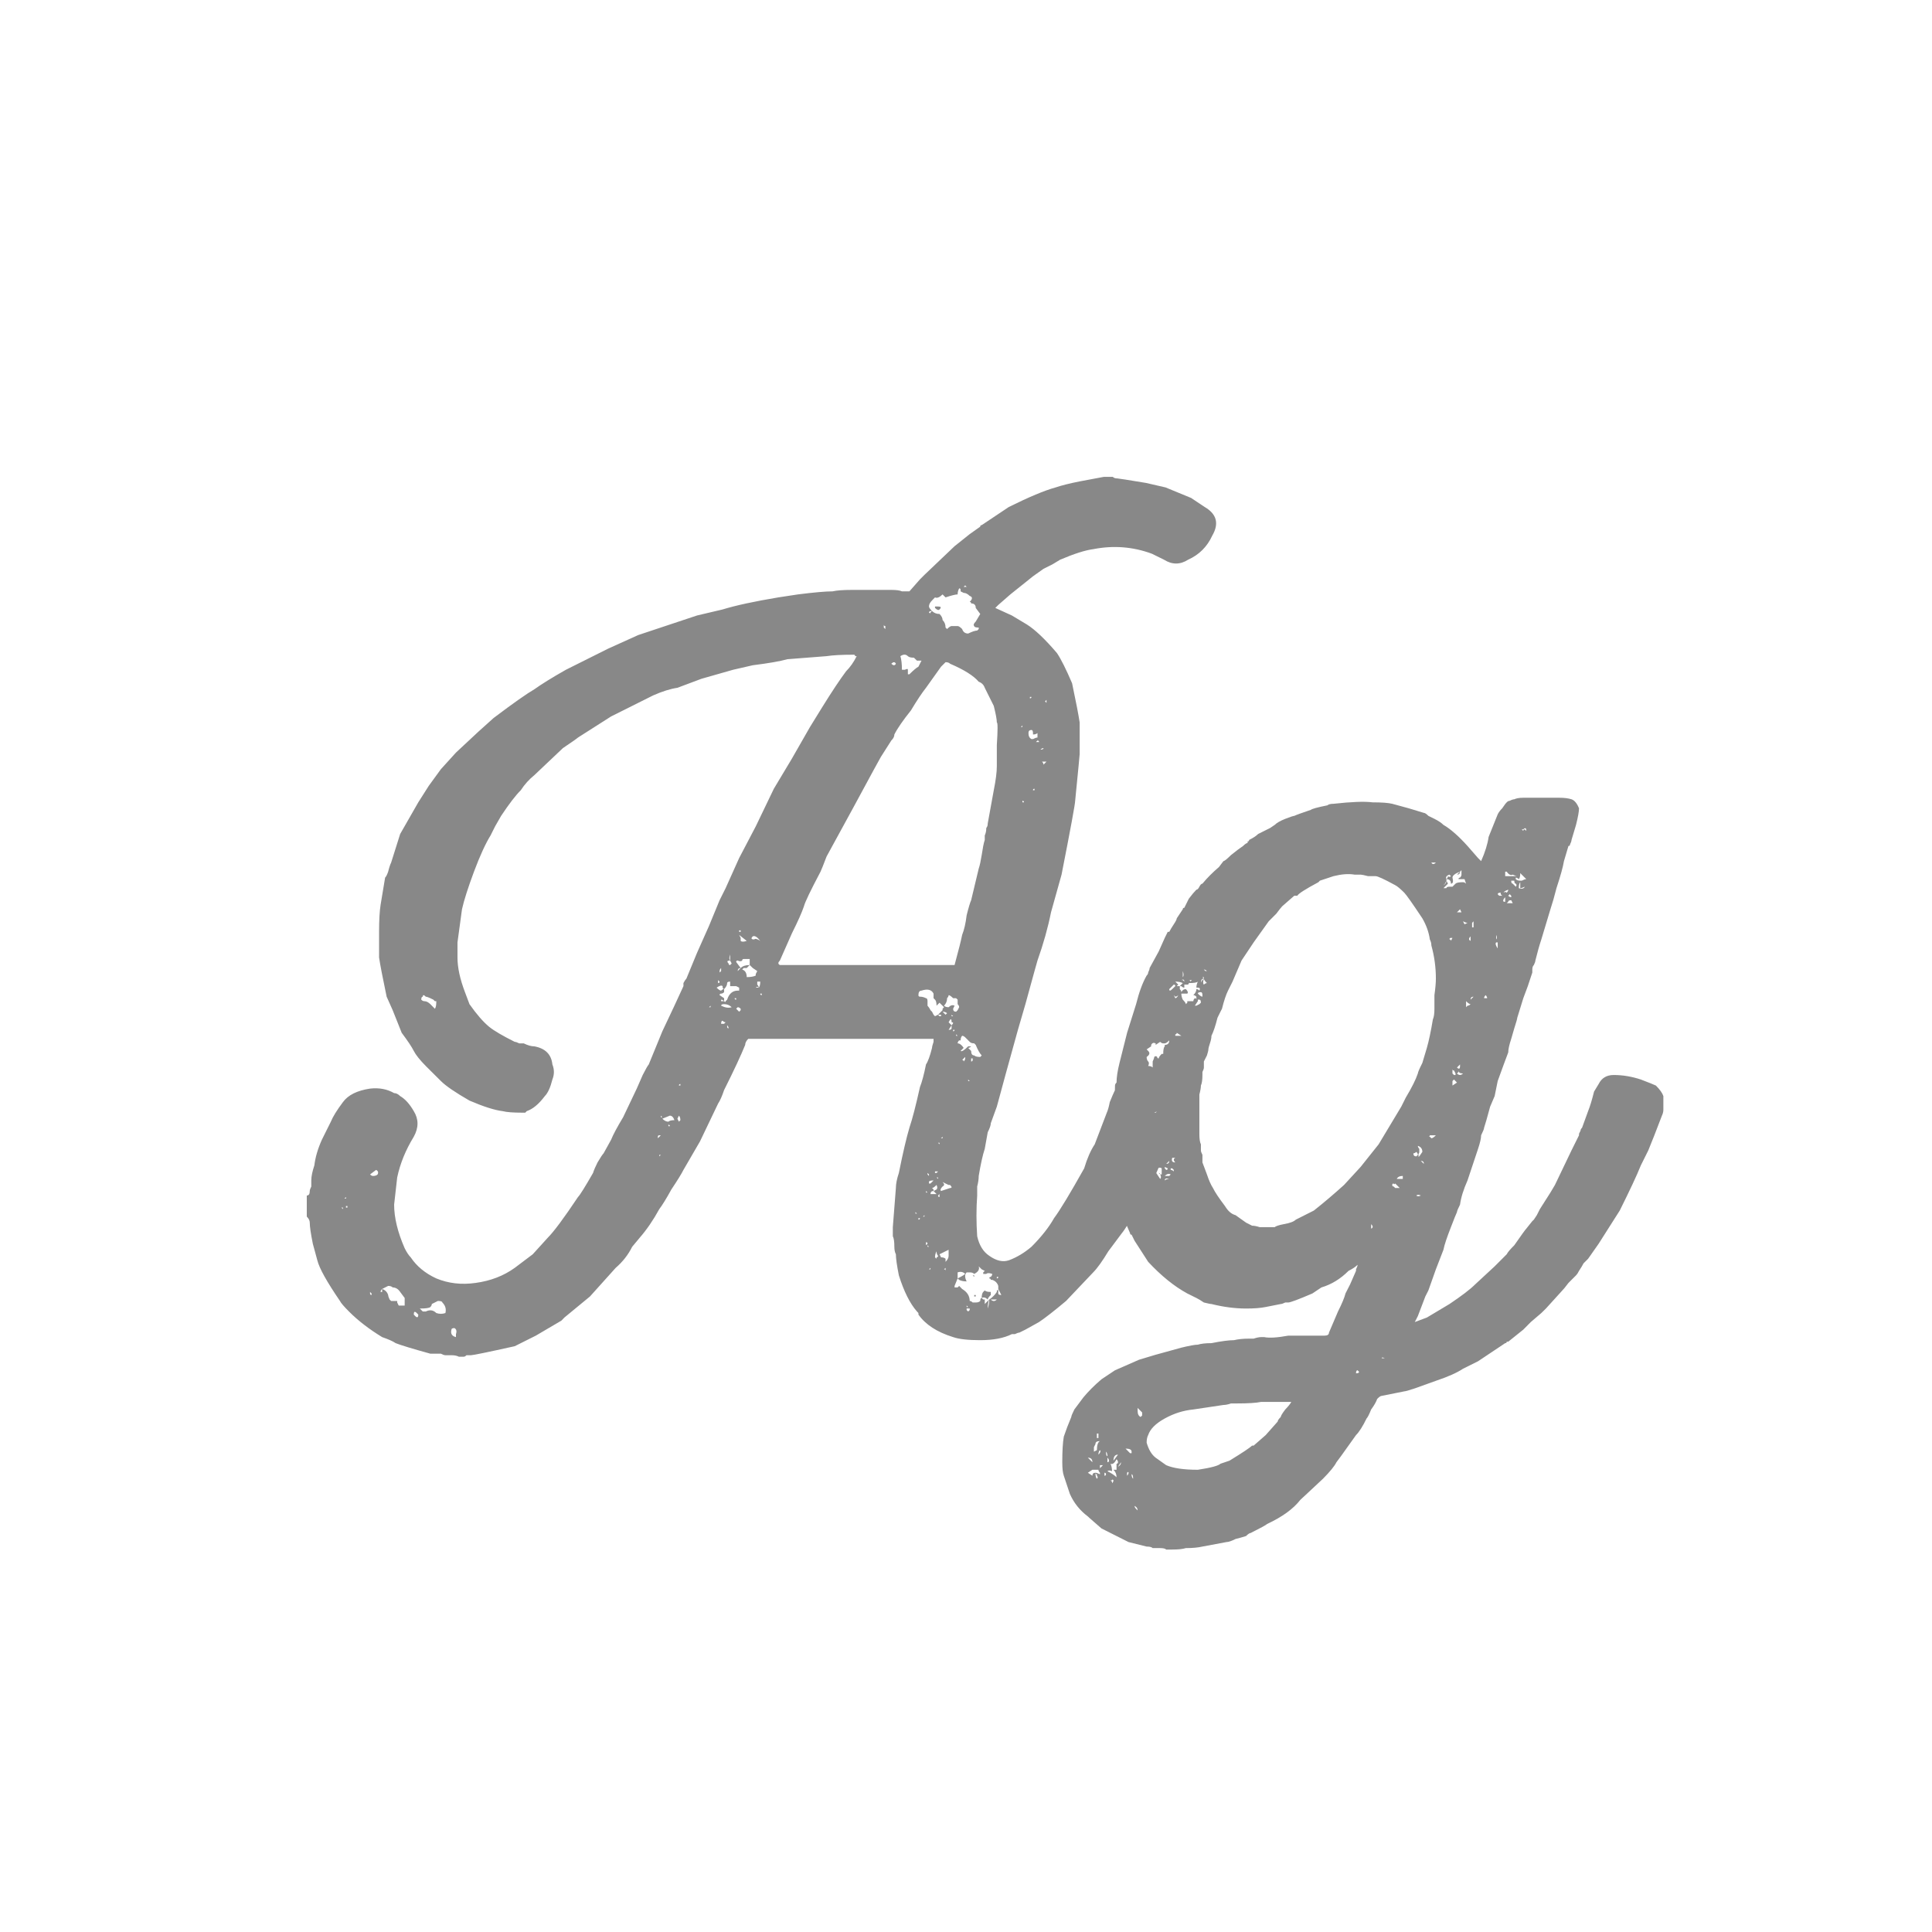 <svg width="24" height="24" viewBox="0 0 24 24" fill="none" xmlns="http://www.w3.org/2000/svg">
<path d="M3.811 15.113V14.851C3.836 14.851 3.848 14.833 3.848 14.795C3.848 14.783 3.855 14.764 3.867 14.739C3.867 14.714 3.867 14.689 3.867 14.664C3.867 14.614 3.88 14.552 3.905 14.477C3.917 14.377 3.948 14.271 3.998 14.159L4.11 13.934C4.135 13.872 4.185 13.791 4.26 13.691C4.323 13.604 4.435 13.547 4.597 13.523C4.709 13.51 4.809 13.529 4.896 13.579C4.921 13.579 4.946 13.591 4.971 13.616C5.034 13.653 5.09 13.716 5.14 13.803C5.202 13.903 5.202 14.009 5.14 14.121C5.04 14.284 4.971 14.452 4.934 14.627L4.896 14.964C4.896 15.126 4.94 15.307 5.027 15.506C5.052 15.556 5.077 15.594 5.102 15.619C5.177 15.731 5.283 15.818 5.42 15.881C5.57 15.943 5.732 15.962 5.907 15.937C6.094 15.912 6.256 15.849 6.394 15.75L6.618 15.581L6.805 15.375C6.88 15.3 7.005 15.132 7.18 14.87C7.205 14.845 7.267 14.745 7.367 14.571C7.379 14.533 7.398 14.489 7.423 14.44C7.46 14.377 7.485 14.34 7.498 14.327L7.591 14.159C7.616 14.096 7.666 14.003 7.741 13.878L7.91 13.523L7.984 13.354C8.022 13.279 8.047 13.236 8.059 13.223L8.228 12.811L8.378 12.493L8.49 12.25C8.49 12.237 8.49 12.225 8.49 12.212C8.502 12.188 8.515 12.169 8.527 12.156L8.658 11.838L8.808 11.501L8.939 11.183L9.014 11.033L9.182 10.659L9.388 10.266L9.613 9.798L9.837 9.424L10.062 9.031L10.212 8.788C10.336 8.588 10.436 8.438 10.511 8.338C10.561 8.288 10.605 8.226 10.642 8.151C10.63 8.151 10.623 8.151 10.623 8.151C10.623 8.139 10.617 8.133 10.605 8.133C10.455 8.133 10.343 8.139 10.268 8.151L9.781 8.189C9.694 8.214 9.55 8.239 9.351 8.264L9.107 8.32L8.714 8.432L8.415 8.544C8.328 8.557 8.228 8.588 8.115 8.638L7.591 8.9L7.18 9.162C7.167 9.174 7.105 9.218 6.993 9.293L6.637 9.63C6.575 9.68 6.518 9.742 6.469 9.817C6.406 9.879 6.325 9.985 6.225 10.135L6.15 10.266L6.094 10.378C6.032 10.478 5.963 10.628 5.888 10.828C5.814 11.027 5.764 11.183 5.739 11.295L5.683 11.707V11.894C5.683 12.019 5.714 12.162 5.776 12.325L5.832 12.474C5.92 12.599 6.001 12.693 6.076 12.755C6.138 12.805 6.244 12.867 6.394 12.942C6.406 12.942 6.425 12.949 6.45 12.961C6.475 12.961 6.494 12.961 6.506 12.961C6.556 12.986 6.6 12.998 6.637 12.998C6.774 13.023 6.849 13.098 6.862 13.223C6.887 13.285 6.887 13.348 6.862 13.41C6.837 13.51 6.805 13.579 6.768 13.616C6.693 13.716 6.618 13.778 6.543 13.803L6.525 13.822C6.512 13.822 6.5 13.822 6.487 13.822C6.375 13.822 6.294 13.816 6.244 13.803C6.144 13.791 6.007 13.747 5.832 13.672C5.658 13.572 5.539 13.491 5.477 13.429L5.289 13.242C5.215 13.167 5.165 13.104 5.14 13.055C5.115 13.005 5.065 12.93 4.99 12.83L4.878 12.549L4.803 12.381C4.753 12.144 4.722 11.982 4.709 11.894V11.576C4.709 11.426 4.716 11.314 4.728 11.239L4.784 10.902C4.797 10.89 4.809 10.865 4.822 10.828C4.834 10.778 4.847 10.74 4.859 10.715L4.971 10.36L5.196 9.967L5.327 9.761L5.477 9.555L5.664 9.349L5.945 9.087L6.132 8.919C6.381 8.731 6.55 8.613 6.637 8.563C6.724 8.501 6.855 8.419 7.03 8.32L7.554 8.058L7.928 7.889L8.658 7.646L8.976 7.571C9.139 7.521 9.369 7.471 9.669 7.421L9.912 7.384C10.112 7.359 10.255 7.346 10.343 7.346C10.393 7.334 10.474 7.328 10.586 7.328H11.072C11.135 7.328 11.179 7.334 11.204 7.346H11.297L11.428 7.197L11.484 7.141L11.858 6.785L12.046 6.635L12.177 6.542C12.177 6.529 12.183 6.523 12.195 6.523L12.532 6.298C12.782 6.174 12.975 6.093 13.113 6.055C13.187 6.03 13.287 6.005 13.412 5.98L13.711 5.924H13.824C13.836 5.937 13.855 5.943 13.88 5.943C13.892 5.943 14.011 5.962 14.235 5.999L14.479 6.055L14.797 6.186L14.965 6.298C15.115 6.386 15.146 6.504 15.059 6.654C14.996 6.791 14.897 6.891 14.759 6.953C14.66 7.016 14.56 7.016 14.46 6.953L14.31 6.879C14.073 6.791 13.83 6.773 13.58 6.822C13.48 6.835 13.343 6.879 13.169 6.953L13.075 7.01L12.963 7.066L12.832 7.159L12.551 7.384L12.401 7.515L12.364 7.552L12.57 7.646L12.757 7.758C12.857 7.821 12.982 7.939 13.131 8.114C13.181 8.189 13.243 8.313 13.318 8.488C13.368 8.725 13.399 8.887 13.412 8.975V9.368C13.412 9.38 13.393 9.574 13.356 9.948C13.356 9.985 13.3 10.291 13.187 10.865L13.056 11.333C13.019 11.52 12.963 11.72 12.888 11.932L12.851 12.063L12.738 12.474L12.645 12.793L12.495 13.335L12.383 13.747L12.308 13.953C12.308 13.978 12.295 14.015 12.27 14.065L12.233 14.271C12.208 14.346 12.183 14.458 12.158 14.608C12.158 14.645 12.152 14.689 12.139 14.739C12.139 14.789 12.139 14.826 12.139 14.851C12.127 15.014 12.127 15.182 12.139 15.357C12.164 15.469 12.214 15.55 12.289 15.6C12.376 15.662 12.457 15.681 12.532 15.656C12.632 15.619 12.726 15.562 12.813 15.488C12.938 15.363 13.031 15.244 13.094 15.132C13.169 15.032 13.293 14.826 13.468 14.514C13.505 14.39 13.549 14.29 13.599 14.215L13.749 13.822C13.761 13.797 13.774 13.753 13.786 13.691C13.811 13.629 13.83 13.585 13.842 13.56L13.917 13.41C13.955 13.373 13.992 13.354 14.03 13.354C14.104 13.342 14.167 13.342 14.217 13.354C14.229 13.354 14.248 13.36 14.273 13.373C14.298 13.373 14.316 13.373 14.329 13.373C14.441 13.398 14.522 13.429 14.572 13.466C14.66 13.529 14.703 13.604 14.703 13.691C14.678 13.803 14.66 13.866 14.647 13.878C14.635 13.965 14.604 14.053 14.553 14.14L14.348 14.608L14.179 14.907C14.154 14.97 14.111 15.051 14.048 15.151C13.986 15.251 13.948 15.307 13.936 15.319L13.768 15.544C13.693 15.668 13.63 15.756 13.58 15.806L13.243 16.161C13.094 16.286 12.982 16.373 12.907 16.423L12.738 16.517L12.663 16.554C12.651 16.554 12.632 16.561 12.607 16.573C12.595 16.573 12.582 16.573 12.57 16.573C12.47 16.623 12.339 16.648 12.177 16.648C12.027 16.648 11.915 16.636 11.84 16.61C11.64 16.548 11.497 16.455 11.409 16.33V16.311L11.391 16.292C11.303 16.192 11.229 16.043 11.166 15.843C11.141 15.718 11.129 15.631 11.129 15.581C11.116 15.556 11.11 15.525 11.11 15.488C11.11 15.425 11.104 15.382 11.091 15.357V15.244L11.129 14.758C11.129 14.708 11.141 14.645 11.166 14.571C11.216 14.321 11.26 14.134 11.297 14.009C11.335 13.897 11.378 13.728 11.428 13.504C11.453 13.441 11.478 13.348 11.503 13.223C11.528 13.186 11.553 13.117 11.578 13.017C11.578 13.005 11.584 12.98 11.597 12.942V12.905H9.295C9.27 12.93 9.257 12.955 9.257 12.98C9.207 13.104 9.12 13.292 8.995 13.541C8.97 13.616 8.945 13.672 8.92 13.71L8.696 14.178L8.49 14.533C8.465 14.583 8.415 14.664 8.34 14.776C8.278 14.889 8.228 14.97 8.19 15.02C8.115 15.157 8.034 15.275 7.947 15.375L7.853 15.488C7.804 15.587 7.735 15.675 7.648 15.75L7.329 16.105L7.011 16.367L6.974 16.405L6.656 16.592L6.394 16.723C6.057 16.798 5.876 16.835 5.851 16.835C5.838 16.835 5.82 16.835 5.795 16.835C5.782 16.848 5.77 16.854 5.757 16.854H5.701C5.676 16.841 5.645 16.835 5.608 16.835H5.533C5.52 16.835 5.502 16.829 5.477 16.816C5.452 16.816 5.433 16.816 5.42 16.816H5.346C5.121 16.754 4.978 16.71 4.915 16.685C4.878 16.66 4.822 16.636 4.747 16.61C4.585 16.511 4.447 16.405 4.335 16.292C4.273 16.23 4.235 16.186 4.223 16.161C4.061 15.924 3.967 15.756 3.942 15.656L3.886 15.45C3.861 15.325 3.848 15.238 3.848 15.188C3.848 15.163 3.836 15.138 3.811 15.113ZM9.688 11.988H11.858C11.909 11.801 11.94 11.676 11.952 11.614C11.977 11.551 11.996 11.47 12.008 11.37C12.033 11.27 12.052 11.208 12.064 11.183L12.158 10.79C12.171 10.753 12.183 10.697 12.195 10.622C12.208 10.534 12.22 10.472 12.233 10.434V10.378C12.245 10.353 12.252 10.322 12.252 10.285C12.264 10.272 12.27 10.254 12.27 10.229L12.345 9.817C12.37 9.692 12.383 9.592 12.383 9.517V9.255C12.395 9.068 12.395 8.975 12.383 8.975C12.383 8.937 12.37 8.869 12.345 8.769L12.233 8.544C12.22 8.507 12.195 8.482 12.158 8.469C12.096 8.395 11.977 8.32 11.802 8.245C11.79 8.232 11.771 8.226 11.746 8.226L11.69 8.282L11.503 8.544C11.453 8.607 11.391 8.7 11.316 8.825C11.216 8.95 11.147 9.05 11.11 9.124C11.11 9.149 11.098 9.174 11.072 9.199L10.941 9.405L10.848 9.574L10.605 10.023L10.268 10.64C10.23 10.74 10.205 10.803 10.193 10.828C10.068 11.065 9.999 11.208 9.987 11.258C9.962 11.333 9.912 11.445 9.837 11.595L9.688 11.932C9.663 11.957 9.663 11.975 9.688 11.988ZM11.746 7.421L11.709 7.384C11.671 7.421 11.64 7.434 11.615 7.421L11.578 7.459C11.553 7.484 11.54 7.509 11.54 7.534C11.54 7.546 11.553 7.565 11.578 7.59C11.553 7.59 11.54 7.596 11.54 7.608C11.553 7.621 11.559 7.621 11.559 7.608L11.578 7.59C11.603 7.615 11.634 7.627 11.671 7.627C11.696 7.652 11.709 7.677 11.709 7.702C11.734 7.727 11.746 7.758 11.746 7.796L11.765 7.814C11.79 7.789 11.809 7.777 11.821 7.777H11.896C11.909 7.777 11.927 7.789 11.952 7.814C11.965 7.852 11.99 7.87 12.027 7.87C12.077 7.846 12.114 7.833 12.139 7.833L12.158 7.814V7.796C12.121 7.796 12.102 7.789 12.102 7.777C12.089 7.764 12.096 7.746 12.121 7.721L12.177 7.627L12.121 7.552C12.121 7.515 12.102 7.496 12.064 7.496C12.064 7.484 12.058 7.477 12.046 7.477C12.083 7.44 12.083 7.415 12.046 7.403C12.021 7.378 11.996 7.365 11.971 7.365L11.933 7.346V7.328C11.933 7.315 11.927 7.309 11.915 7.309C11.902 7.334 11.896 7.359 11.896 7.384C11.871 7.384 11.821 7.396 11.746 7.421ZM12.289 16.143C12.326 16.118 12.358 16.087 12.383 16.049C12.383 16.037 12.383 16.03 12.383 16.03C12.395 16.03 12.401 16.024 12.401 16.012V16.068C12.401 16.08 12.414 16.087 12.439 16.087L12.401 16.012V15.974C12.389 15.937 12.364 15.912 12.326 15.899C12.314 15.899 12.308 15.899 12.308 15.899C12.308 15.887 12.302 15.881 12.289 15.881C12.289 15.868 12.295 15.862 12.308 15.862C12.32 15.849 12.326 15.837 12.326 15.825C12.289 15.812 12.264 15.812 12.252 15.825H12.214V15.806L12.233 15.787L12.195 15.768L12.158 15.731C12.171 15.768 12.152 15.8 12.102 15.825C12.089 15.812 12.071 15.806 12.046 15.806H12.008C11.983 15.831 11.983 15.868 12.008 15.918C11.971 15.918 11.94 15.912 11.915 15.899L11.896 15.881L11.933 15.862C11.958 15.849 11.977 15.837 11.99 15.825C11.965 15.8 11.933 15.793 11.896 15.806V15.881L11.858 15.974V15.993H11.896L11.915 15.974L11.952 16.012C12.014 16.049 12.046 16.099 12.046 16.161C12.058 16.161 12.071 16.168 12.083 16.18H12.121C12.146 16.18 12.164 16.174 12.177 16.161C12.177 16.136 12.183 16.124 12.195 16.124L12.214 16.143H12.233V16.199L12.289 16.143ZM11.653 12.605L11.671 12.624H11.69V12.605H11.653L11.709 12.549V12.531L11.727 12.512L11.671 12.456L11.634 12.493C11.634 12.456 11.628 12.431 11.615 12.418L11.597 12.4C11.597 12.375 11.597 12.356 11.597 12.343C11.572 12.293 11.522 12.281 11.447 12.306C11.422 12.306 11.409 12.325 11.409 12.362C11.409 12.375 11.416 12.381 11.428 12.381C11.453 12.381 11.478 12.387 11.503 12.4C11.515 12.4 11.522 12.412 11.522 12.437V12.474V12.493C11.534 12.506 11.547 12.524 11.559 12.549L11.578 12.568L11.597 12.605L11.615 12.624L11.653 12.605ZM4.747 16.012C4.784 16.024 4.809 16.049 4.822 16.087C4.822 16.099 4.828 16.118 4.84 16.143L4.859 16.161H4.934C4.934 16.174 4.934 16.18 4.934 16.18L4.953 16.218H5.027V16.124L4.971 16.049C4.946 16.012 4.915 15.993 4.878 15.993C4.865 15.98 4.847 15.974 4.822 15.974L4.747 16.012ZM11.204 8.32C11.216 8.32 11.229 8.32 11.241 8.32C11.266 8.307 11.278 8.307 11.278 8.32V8.376H11.297C11.347 8.326 11.384 8.295 11.409 8.282L11.447 8.207H11.391L11.353 8.17C11.316 8.17 11.291 8.164 11.278 8.151C11.253 8.126 11.222 8.126 11.185 8.151C11.197 8.189 11.204 8.245 11.204 8.32ZM12.027 13.017L12.064 13.055C12.064 13.092 12.077 13.111 12.102 13.111C12.114 13.123 12.139 13.13 12.177 13.13L12.195 13.111C12.171 13.086 12.146 13.042 12.121 12.98L12.102 12.961C12.077 12.961 12.058 12.955 12.046 12.942L11.99 12.886C11.977 12.874 11.965 12.867 11.952 12.867C11.94 12.88 11.933 12.899 11.933 12.924H11.915C11.902 12.936 11.896 12.949 11.896 12.961C11.921 12.961 11.946 12.98 11.971 13.017L11.933 13.055C11.946 13.067 11.977 13.048 12.027 12.998H12.064C12.052 13.011 12.04 13.017 12.027 13.017ZM5.533 16.311C5.545 16.261 5.533 16.218 5.495 16.18C5.495 16.168 5.477 16.161 5.439 16.161L5.364 16.199C5.364 16.211 5.358 16.224 5.346 16.236C5.333 16.249 5.289 16.255 5.215 16.255L5.252 16.292H5.289C5.339 16.267 5.383 16.274 5.42 16.311C5.458 16.324 5.495 16.324 5.533 16.311ZM8.995 12.4V12.437C9.008 12.45 9.014 12.45 9.014 12.437L9.033 12.418C9.057 12.343 9.101 12.306 9.164 12.306H9.182V12.269L9.145 12.25H9.07V12.194C9.045 12.194 9.033 12.2 9.033 12.212C9.033 12.237 9.02 12.262 8.995 12.287V12.325C8.983 12.337 8.97 12.343 8.958 12.343C8.945 12.343 8.939 12.35 8.939 12.362L8.995 12.4ZM11.784 12.512C11.809 12.487 11.834 12.481 11.858 12.493L11.84 12.531C11.84 12.556 11.852 12.568 11.877 12.568L11.896 12.549L11.915 12.512C11.915 12.499 11.909 12.487 11.896 12.474C11.896 12.45 11.896 12.431 11.896 12.418L11.877 12.4C11.865 12.4 11.852 12.4 11.84 12.4C11.815 12.375 11.796 12.362 11.784 12.362C11.784 12.375 11.777 12.387 11.765 12.4C11.765 12.437 11.752 12.468 11.727 12.493C11.74 12.506 11.759 12.512 11.784 12.512ZM9.313 11.988C9.301 12 9.288 12.013 9.276 12.025C9.263 12.025 9.251 12.025 9.238 12.025C9.238 12.025 9.232 12.031 9.22 12.044C9.257 12.056 9.276 12.088 9.276 12.138C9.326 12.138 9.363 12.131 9.388 12.119C9.388 12.106 9.388 12.1 9.388 12.1L9.407 12.063L9.351 12.025L9.313 11.988ZM5.42 12.437H5.402L5.383 12.418C5.333 12.393 5.302 12.381 5.289 12.381C5.265 12.356 5.252 12.356 5.252 12.381C5.24 12.381 5.233 12.393 5.233 12.418C5.246 12.431 5.258 12.437 5.271 12.437C5.296 12.437 5.321 12.45 5.346 12.474L5.402 12.531C5.414 12.518 5.42 12.487 5.42 12.437ZM9.145 11.95L9.201 12.025C9.176 12.025 9.164 12.038 9.164 12.063L9.201 12.025C9.226 12 9.263 11.988 9.313 11.988V11.969V11.913H9.257C9.245 11.913 9.238 11.913 9.238 11.913C9.226 11.913 9.22 11.919 9.22 11.932C9.207 11.944 9.188 11.944 9.164 11.932C9.151 11.932 9.145 11.938 9.145 11.95ZM11.746 15.637V15.675C11.771 15.65 11.784 15.625 11.784 15.6V15.525L11.671 15.581L11.69 15.619C11.715 15.619 11.734 15.625 11.746 15.637ZM12.888 9.106C12.875 9.118 12.857 9.124 12.832 9.124V9.106C12.832 9.081 12.825 9.068 12.813 9.068C12.788 9.068 12.776 9.081 12.776 9.106C12.776 9.143 12.788 9.168 12.813 9.181H12.832C12.857 9.168 12.875 9.162 12.888 9.162V9.106ZM11.69 14.795L11.802 14.758C11.827 14.758 11.827 14.745 11.802 14.72H11.784L11.746 14.702L11.709 14.683C11.734 14.708 11.734 14.726 11.709 14.739C11.684 14.764 11.678 14.783 11.69 14.795ZM12.27 16.143C12.245 16.118 12.22 16.111 12.195 16.124C12.195 16.087 12.202 16.061 12.214 16.049L12.233 16.03C12.245 16.043 12.27 16.049 12.308 16.049V16.087C12.283 16.111 12.27 16.13 12.27 16.143ZM8.321 13.859L8.228 13.897C8.253 13.922 8.278 13.934 8.303 13.934C8.315 13.922 8.34 13.915 8.378 13.915C8.365 13.878 8.346 13.859 8.321 13.859ZM5.664 16.61V16.573C5.676 16.536 5.67 16.511 5.645 16.498C5.62 16.498 5.608 16.505 5.608 16.517C5.595 16.567 5.614 16.598 5.664 16.61ZM4.672 14.533L4.597 14.589C4.609 14.602 4.622 14.608 4.634 14.608C4.659 14.608 4.678 14.602 4.691 14.589C4.703 14.564 4.697 14.546 4.672 14.533ZM9.089 12.512C9.064 12.487 9.033 12.474 8.995 12.474C8.97 12.474 8.958 12.481 8.958 12.493C9.008 12.518 9.051 12.524 9.089 12.512ZM8.976 12.25C8.964 12.237 8.939 12.244 8.902 12.269C8.926 12.293 8.945 12.306 8.958 12.306C8.97 12.293 8.983 12.287 8.995 12.287C8.983 12.287 8.976 12.275 8.976 12.25ZM9.276 11.688L9.182 11.614L9.201 11.651V11.688C9.213 11.701 9.238 11.701 9.276 11.688ZM9.444 11.688C9.407 11.639 9.376 11.62 9.351 11.632C9.326 11.657 9.332 11.67 9.369 11.67C9.382 11.657 9.407 11.663 9.444 11.688ZM8.434 13.859L8.415 13.897L8.434 13.934L8.452 13.915C8.452 13.891 8.446 13.872 8.434 13.859ZM11.615 7.552V7.534H11.653C11.69 7.534 11.696 7.546 11.671 7.571C11.659 7.584 11.64 7.577 11.615 7.552ZM5.196 16.33L5.177 16.311C5.152 16.286 5.14 16.292 5.14 16.33L5.158 16.349C5.183 16.373 5.196 16.367 5.196 16.33ZM9.182 12.568L9.201 12.549V12.531C9.188 12.518 9.176 12.512 9.164 12.512L9.145 12.531L9.182 12.568ZM9.07 11.932C9.033 11.932 9.026 11.944 9.051 11.969C9.051 11.982 9.057 11.988 9.07 11.988L9.089 11.969L9.07 11.932ZM9.426 12.269C9.438 12.256 9.444 12.231 9.444 12.194H9.407C9.407 12.206 9.407 12.219 9.407 12.231C9.419 12.244 9.426 12.256 9.426 12.269ZM11.634 14.833L11.597 14.795C11.572 14.795 11.559 14.808 11.559 14.833H11.634ZM11.597 14.795L11.634 14.776C11.646 14.764 11.646 14.745 11.634 14.72C11.609 14.745 11.59 14.758 11.578 14.758L11.597 14.776V14.795ZM11.634 15.544C11.621 15.569 11.615 15.594 11.615 15.619L11.634 15.637C11.634 15.625 11.634 15.619 11.634 15.619C11.646 15.619 11.653 15.612 11.653 15.6C11.64 15.587 11.634 15.569 11.634 15.544ZM11.597 14.664C11.559 14.664 11.54 14.67 11.54 14.683V14.702H11.559L11.597 14.664ZM8.995 12.718L9.014 12.699C9.001 12.699 8.989 12.693 8.976 12.68C8.964 12.68 8.958 12.693 8.958 12.718H8.995ZM11.821 12.736C11.846 12.711 11.846 12.699 11.821 12.699C11.821 12.649 11.809 12.649 11.784 12.699L11.821 12.736ZM12.027 16.292L12.046 16.274V16.255H12.008V16.274L12.027 16.292ZM12.289 16.143C12.277 16.168 12.27 16.205 12.27 16.255C12.283 16.218 12.289 16.18 12.289 16.143ZM12.383 16.143H12.308C12.333 16.168 12.358 16.168 12.383 16.143ZM11.746 12.605L11.765 12.587C11.752 12.574 11.734 12.568 11.709 12.568L11.746 12.605ZM12.963 9.499L13 9.461H12.944C12.957 9.474 12.963 9.486 12.963 9.499ZM8.958 12.025C8.945 12.038 8.939 12.05 8.939 12.063V12.081L8.958 12.063V12.025ZM11.821 12.774V12.736L11.784 12.793C11.809 12.793 11.821 12.786 11.821 12.774ZM9.07 11.932V11.857C9.057 11.894 9.057 11.919 9.07 11.932ZM11.971 13.186C11.983 13.173 11.99 13.161 11.99 13.148V13.13L11.952 13.167C11.965 13.167 11.971 13.173 11.971 13.186ZM12.083 13.148H12.064V13.186C12.077 13.186 12.083 13.179 12.083 13.167V13.148ZM8.172 14.14L8.209 14.103H8.19C8.178 14.103 8.172 14.109 8.172 14.121V14.14ZM11.129 8.245C11.116 8.22 11.098 8.22 11.072 8.245C11.098 8.27 11.116 8.27 11.129 8.245ZM10.979 7.796L10.998 7.814V7.777C10.985 7.777 10.979 7.771 10.979 7.758V7.796ZM12.963 9.293C12.95 9.293 12.938 9.299 12.925 9.312C12.95 9.312 12.963 9.305 12.963 9.293ZM8.939 12.194L8.92 12.175V12.212C8.933 12.212 8.939 12.206 8.939 12.194ZM11.634 14.571L11.653 14.552H11.615V14.571H11.634ZM4.747 16.049V16.012C4.734 16.024 4.728 16.037 4.728 16.049H4.747ZM8.958 12.437H8.995C8.983 12.425 8.97 12.418 8.958 12.418V12.437ZM4.616 16.068L4.597 16.049V16.068C4.597 16.08 4.603 16.087 4.616 16.087V16.068ZM11.503 15.431V15.469L11.522 15.45C11.522 15.438 11.515 15.431 11.503 15.431ZM11.671 14.87V14.833L11.653 14.851C11.653 14.864 11.659 14.87 11.671 14.87ZM12.869 9.218H12.907C12.907 9.206 12.9 9.199 12.888 9.199L12.869 9.218ZM9.033 12.736V12.755C9.033 12.768 9.039 12.774 9.051 12.774C9.051 12.761 9.045 12.749 9.033 12.736ZM12.832 9.817H12.851V9.798C12.838 9.798 12.832 9.804 12.832 9.817ZM4.298 14.982V15.001H4.316V14.982H4.298ZM9.182 11.576H9.201V11.557H9.182V11.576ZM11.409 15.132V15.151C11.422 15.151 11.428 15.145 11.428 15.132H11.409ZM11.858 12.793H11.84V12.811C11.852 12.811 11.858 12.805 11.858 12.793ZM12.813 8.657H12.794V8.675C12.807 8.675 12.813 8.669 12.813 8.657ZM12.121 16.087V16.105H12.102V16.087H12.121ZM11.54 14.608V14.589L11.522 14.571V14.589L11.54 14.608ZM12.401 15.862H12.383V15.881C12.395 15.881 12.401 15.874 12.401 15.862ZM12.682 9.031H12.701V9.012L12.682 9.031ZM11.372 15.076H11.391L11.372 15.057V15.076ZM8.303 13.99H8.321C8.321 13.978 8.315 13.972 8.303 13.972V13.99ZM11.653 14.645V14.627H11.634L11.653 14.645ZM12.008 16.218V16.236H12.027L12.008 16.218ZM8.434 13.485H8.452V13.466C8.44 13.466 8.434 13.473 8.434 13.485ZM8.209 13.859V13.878H8.228L8.209 13.859ZM11.671 14.215V14.196H11.653L11.671 14.215ZM11.54 15.768H11.559V15.75L11.54 15.768ZM11.99 7.272L11.971 7.29H12.008L11.99 7.272ZM9.463 12.362V12.343H9.444C9.444 12.356 9.451 12.362 9.463 12.362ZM13 8.731V8.694L12.982 8.713L13 8.731ZM11.522 12.493V12.549V12.493ZM9.145 12.418V12.4H9.126C9.126 12.412 9.132 12.418 9.145 12.418ZM12.701 9.967H12.72C12.72 9.954 12.713 9.948 12.701 9.948V9.967ZM11.746 15.787V15.75L11.727 15.768C11.74 15.768 11.746 15.775 11.746 15.787ZM12.102 15.862L12.083 15.843H12.102V15.862ZM11.503 14.814H11.522L11.503 14.795V14.814ZM11.896 12.867L11.877 12.849V12.867H11.896ZM11.522 15.469V15.488H11.54L11.522 15.469ZM12.027 13.429H12.046L12.027 13.41V13.429ZM8.19 14.365L8.209 14.346H8.19V14.365ZM11.821 12.624H11.84L11.821 12.605V12.624ZM4.279 14.889H4.298V14.87L4.279 14.889ZM8.808 12.512H8.827V12.493L8.808 12.512ZM9.388 12.269H9.426C9.413 12.256 9.401 12.256 9.388 12.269ZM4.26 15.02V15.001H4.241L4.26 15.02ZM11.466 15.113H11.484V15.095L11.466 15.113ZM11.709 14.14V14.121L11.69 14.14H11.709ZM14.562 19.249H14.487C14.475 19.237 14.45 19.231 14.412 19.231H14.319C14.306 19.218 14.281 19.212 14.244 19.212L14.019 19.156L13.683 18.987L13.533 18.856L13.514 18.838C13.414 18.763 13.339 18.669 13.29 18.557L13.215 18.332C13.202 18.295 13.196 18.239 13.196 18.164C13.196 18.027 13.202 17.921 13.215 17.846C13.24 17.771 13.271 17.69 13.308 17.602C13.308 17.59 13.321 17.559 13.346 17.509L13.458 17.359C13.52 17.284 13.595 17.209 13.683 17.134L13.851 17.022L14.15 16.891C14.313 16.841 14.419 16.81 14.469 16.798L14.675 16.741C14.774 16.717 14.843 16.704 14.88 16.704C14.918 16.692 14.974 16.685 15.049 16.685C15.174 16.66 15.267 16.648 15.329 16.648C15.379 16.636 15.442 16.629 15.517 16.629C15.529 16.629 15.548 16.629 15.573 16.629C15.61 16.617 15.641 16.61 15.666 16.61H15.704C15.766 16.623 15.866 16.617 16.003 16.592H16.452C16.49 16.592 16.509 16.579 16.509 16.554L16.621 16.292C16.671 16.192 16.702 16.118 16.714 16.068L16.771 15.956L16.845 15.787V15.768C16.858 15.743 16.864 15.725 16.864 15.712C16.839 15.737 16.802 15.762 16.752 15.787C16.652 15.887 16.54 15.956 16.415 15.993L16.303 16.068C16.128 16.143 16.028 16.18 16.003 16.18H15.966C15.941 16.192 15.922 16.199 15.91 16.199L15.723 16.236C15.66 16.249 15.579 16.255 15.479 16.255C15.342 16.255 15.198 16.236 15.049 16.199C15.036 16.199 15.005 16.192 14.955 16.18C14.918 16.155 14.887 16.136 14.862 16.124L14.749 16.068C14.587 15.98 14.425 15.849 14.263 15.675L14.094 15.413L14.057 15.338C14.044 15.338 14.038 15.332 14.038 15.319L13.982 15.188L13.888 14.889L13.832 14.571V14.496C13.82 14.471 13.814 14.421 13.814 14.346C13.814 14.234 13.807 14.153 13.795 14.103V14.065C13.795 14.04 13.801 14.015 13.814 13.99C13.814 13.953 13.814 13.928 13.814 13.915C13.814 13.791 13.82 13.697 13.832 13.635C13.845 13.61 13.851 13.56 13.851 13.485C13.851 13.473 13.857 13.46 13.87 13.448C13.87 13.385 13.882 13.304 13.907 13.204L14.001 12.83C14.063 12.63 14.101 12.512 14.113 12.474C14.15 12.325 14.194 12.206 14.244 12.119C14.257 12.106 14.263 12.094 14.263 12.081C14.275 12.056 14.281 12.038 14.281 12.025L14.394 11.819L14.469 11.651L14.506 11.576H14.525C14.537 11.551 14.556 11.52 14.581 11.482C14.606 11.445 14.618 11.42 14.618 11.408L14.693 11.295C14.693 11.283 14.699 11.277 14.712 11.277C14.724 11.252 14.743 11.214 14.768 11.164C14.806 11.114 14.837 11.077 14.862 11.052C14.874 11.052 14.887 11.04 14.899 11.015C14.912 10.99 14.924 10.977 14.937 10.977C14.999 10.902 15.068 10.834 15.142 10.771L15.198 10.697C15.211 10.697 15.242 10.671 15.292 10.622C15.354 10.572 15.404 10.534 15.442 10.509C15.467 10.484 15.486 10.472 15.498 10.472C15.498 10.459 15.498 10.453 15.498 10.453C15.51 10.453 15.517 10.447 15.517 10.434C15.567 10.409 15.604 10.385 15.629 10.36L15.779 10.285L15.835 10.247C15.86 10.222 15.903 10.197 15.966 10.172C16.028 10.148 16.066 10.135 16.078 10.135C16.103 10.123 16.172 10.098 16.284 10.06C16.297 10.048 16.365 10.029 16.49 10.004C16.502 9.992 16.527 9.985 16.565 9.985C16.789 9.96 16.951 9.954 17.051 9.967C17.164 9.967 17.245 9.973 17.295 9.985L17.5 10.041L17.688 10.098C17.7 10.098 17.719 10.11 17.744 10.135C17.769 10.148 17.794 10.16 17.819 10.172C17.869 10.197 17.906 10.222 17.931 10.247C18.018 10.297 18.118 10.385 18.23 10.509L18.361 10.659L18.399 10.697C18.449 10.584 18.48 10.484 18.492 10.397L18.605 10.116C18.617 10.091 18.636 10.066 18.661 10.041C18.686 10.004 18.704 9.979 18.717 9.967C18.729 9.954 18.742 9.948 18.754 9.948C18.779 9.935 18.798 9.929 18.811 9.929C18.835 9.917 18.873 9.91 18.923 9.91H19.372C19.434 9.91 19.484 9.917 19.522 9.929C19.559 9.942 19.59 9.979 19.615 10.041C19.615 10.079 19.603 10.148 19.578 10.247L19.522 10.434C19.522 10.447 19.515 10.466 19.503 10.491C19.503 10.503 19.497 10.509 19.484 10.509L19.428 10.697C19.416 10.771 19.384 10.884 19.335 11.033C19.31 11.133 19.285 11.22 19.26 11.295L19.147 11.67C19.122 11.745 19.098 11.832 19.073 11.932C19.073 11.944 19.066 11.963 19.054 11.988C19.041 12 19.035 12.019 19.035 12.044V12.081L18.979 12.25L18.923 12.4C18.885 12.524 18.86 12.605 18.848 12.643C18.848 12.655 18.835 12.699 18.811 12.774L18.773 12.905C18.748 12.98 18.736 13.036 18.736 13.073L18.68 13.223L18.605 13.429L18.567 13.616L18.511 13.747C18.474 13.884 18.449 13.972 18.436 14.009C18.436 14.022 18.424 14.053 18.399 14.103C18.399 14.14 18.386 14.196 18.361 14.271L18.23 14.664C18.18 14.776 18.149 14.876 18.137 14.964C18.112 15.014 18.099 15.045 18.099 15.057C18.087 15.082 18.062 15.145 18.024 15.244C17.975 15.369 17.943 15.463 17.931 15.525L17.837 15.768L17.744 16.03L17.706 16.105L17.613 16.349L17.575 16.423L17.725 16.367L18.006 16.199C18.155 16.099 18.262 16.018 18.324 15.956L18.567 15.731L18.717 15.581C18.729 15.556 18.761 15.519 18.811 15.469C18.898 15.344 18.948 15.275 18.96 15.263L19.035 15.169L19.054 15.151L19.091 15.095C19.104 15.07 19.116 15.045 19.129 15.02L19.26 14.814L19.316 14.72L19.522 14.29L19.615 14.103C19.615 14.09 19.615 14.084 19.615 14.084L19.634 14.046C19.634 14.034 19.64 14.022 19.653 14.009L19.728 13.803C19.753 13.741 19.777 13.66 19.802 13.56L19.859 13.466C19.896 13.392 19.958 13.354 20.046 13.354C20.158 13.354 20.27 13.373 20.383 13.41C20.482 13.448 20.545 13.473 20.57 13.485C20.62 13.535 20.651 13.579 20.663 13.616V13.784C20.663 13.809 20.657 13.834 20.645 13.859L20.551 14.103L20.476 14.29L20.383 14.477C20.333 14.602 20.245 14.789 20.121 15.038L19.859 15.45L19.728 15.637C19.715 15.65 19.696 15.668 19.671 15.694C19.659 15.718 19.64 15.75 19.615 15.787C19.603 15.812 19.59 15.831 19.578 15.843C19.565 15.856 19.534 15.887 19.484 15.937C19.447 15.987 19.416 16.024 19.391 16.049L19.204 16.255L19.147 16.311L19.016 16.423L18.923 16.517L18.736 16.667C18.723 16.667 18.717 16.667 18.717 16.667C18.717 16.679 18.711 16.685 18.698 16.685L18.361 16.91L18.174 17.003C18.099 17.053 17.987 17.103 17.837 17.153C17.7 17.203 17.613 17.234 17.575 17.247C17.5 17.272 17.457 17.284 17.444 17.284L17.164 17.34C17.151 17.34 17.132 17.353 17.108 17.378C17.095 17.415 17.07 17.459 17.033 17.509C17.008 17.571 16.989 17.609 16.976 17.621C16.927 17.721 16.883 17.79 16.845 17.827L16.658 18.089L16.602 18.164C16.577 18.214 16.521 18.282 16.434 18.37L16.153 18.632C16.066 18.744 15.928 18.844 15.741 18.931C15.729 18.944 15.66 18.981 15.535 19.044C15.523 19.044 15.504 19.056 15.479 19.081C15.442 19.093 15.398 19.106 15.348 19.118C15.298 19.143 15.261 19.156 15.236 19.156L14.937 19.212C14.887 19.224 14.818 19.231 14.731 19.231C14.693 19.243 14.637 19.249 14.562 19.249ZM15.741 15.244H15.835C15.847 15.232 15.885 15.219 15.947 15.207C16.022 15.194 16.072 15.176 16.097 15.151L16.321 15.038C16.446 14.939 16.571 14.833 16.696 14.72L16.902 14.496L17.126 14.215L17.407 13.747L17.463 13.635C17.538 13.51 17.588 13.41 17.613 13.335C17.613 13.323 17.631 13.279 17.669 13.204L17.725 13.017C17.75 12.93 17.775 12.811 17.8 12.662C17.812 12.637 17.819 12.593 17.819 12.531C17.819 12.493 17.819 12.437 17.819 12.362C17.831 12.275 17.837 12.206 17.837 12.156C17.837 12.019 17.819 11.882 17.781 11.745C17.781 11.72 17.775 11.695 17.762 11.67C17.75 11.582 17.719 11.495 17.669 11.408C17.544 11.22 17.469 11.114 17.444 11.089C17.394 11.04 17.357 11.008 17.332 10.996C17.195 10.921 17.114 10.884 17.089 10.884C17.076 10.884 17.045 10.884 16.995 10.884C16.945 10.871 16.914 10.865 16.902 10.865H16.827C16.752 10.852 16.665 10.859 16.565 10.884L16.396 10.94L16.378 10.959C16.215 11.046 16.128 11.102 16.116 11.127H16.078L15.928 11.258C15.916 11.27 15.891 11.302 15.854 11.351C15.816 11.389 15.785 11.42 15.76 11.445L15.573 11.707L15.423 11.932L15.311 12.194L15.255 12.306C15.23 12.356 15.205 12.431 15.18 12.531L15.161 12.568L15.124 12.643C15.099 12.743 15.074 12.818 15.049 12.867C15.049 12.892 15.043 12.924 15.03 12.961C15.018 12.998 15.011 13.023 15.011 13.036C15.011 13.048 15.005 13.073 14.993 13.111C14.98 13.136 14.968 13.161 14.955 13.186C14.955 13.211 14.955 13.236 14.955 13.261C14.955 13.273 14.949 13.292 14.937 13.317V13.354C14.937 13.416 14.93 13.46 14.918 13.485C14.918 13.51 14.912 13.547 14.899 13.597C14.899 13.647 14.899 13.691 14.899 13.728V13.747V13.953V14.084C14.899 14.146 14.905 14.19 14.918 14.215V14.29C14.918 14.302 14.924 14.321 14.937 14.346V14.44L14.993 14.589C15.018 14.664 15.043 14.72 15.068 14.758C15.092 14.808 15.142 14.883 15.217 14.982C15.255 15.045 15.298 15.082 15.348 15.095L15.479 15.188L15.554 15.226C15.579 15.226 15.61 15.232 15.648 15.244C15.698 15.244 15.729 15.244 15.741 15.244ZM16.041 17.415H15.666C15.604 17.428 15.504 17.434 15.367 17.434C15.354 17.434 15.329 17.434 15.292 17.434C15.255 17.447 15.223 17.453 15.198 17.453L14.824 17.509C14.699 17.521 14.581 17.559 14.469 17.621C14.356 17.683 14.288 17.752 14.263 17.827C14.25 17.852 14.244 17.883 14.244 17.921C14.269 18.008 14.306 18.07 14.356 18.108L14.487 18.201C14.575 18.239 14.706 18.258 14.88 18.258C15.043 18.233 15.136 18.208 15.161 18.183L15.273 18.145C15.436 18.045 15.529 17.983 15.554 17.958H15.573L15.723 17.827L15.872 17.659C15.872 17.646 15.885 17.627 15.91 17.602C15.91 17.59 15.928 17.559 15.966 17.509C16.003 17.471 16.028 17.44 16.041 17.415ZM14.469 12.961H14.45C14.437 12.961 14.425 12.955 14.412 12.942L14.356 12.98V12.961C14.331 12.949 14.313 12.955 14.3 12.98V12.998L14.244 13.036L14.263 13.055C14.288 13.08 14.281 13.104 14.244 13.13C14.244 13.154 14.25 13.173 14.263 13.186C14.275 13.198 14.275 13.217 14.263 13.242C14.288 13.242 14.306 13.248 14.319 13.261V13.223C14.319 13.211 14.319 13.198 14.319 13.186C14.331 13.161 14.338 13.142 14.338 13.13C14.35 13.117 14.363 13.117 14.375 13.13C14.375 13.142 14.381 13.148 14.394 13.148C14.394 13.136 14.406 13.117 14.431 13.092H14.45C14.45 13.042 14.456 13.011 14.469 12.998V12.98C14.506 12.98 14.525 12.961 14.525 12.924C14.5 12.949 14.481 12.961 14.469 12.961ZM14.6 12.25H14.637H14.656V12.287C14.668 12.3 14.675 12.312 14.675 12.325C14.687 12.3 14.706 12.287 14.731 12.287C14.756 12.312 14.762 12.331 14.749 12.343H14.675C14.675 12.368 14.681 12.393 14.693 12.418C14.718 12.443 14.731 12.462 14.731 12.474L14.749 12.456V12.437H14.824C14.824 12.425 14.83 12.412 14.843 12.4C14.855 12.4 14.862 12.406 14.862 12.418V12.381C14.849 12.368 14.837 12.362 14.824 12.362C14.849 12.337 14.862 12.312 14.862 12.287C14.874 12.287 14.887 12.293 14.899 12.306C14.912 12.281 14.905 12.269 14.88 12.269H14.862C14.862 12.244 14.868 12.219 14.88 12.194C14.868 12.206 14.83 12.212 14.768 12.212C14.768 12.225 14.762 12.231 14.749 12.231H14.712V12.269C14.699 12.269 14.687 12.262 14.675 12.25H14.656L14.693 12.212C14.668 12.2 14.637 12.194 14.6 12.194L14.637 12.231L14.618 12.25H14.6ZM17.968 10.921C17.968 10.934 17.968 10.94 17.968 10.94L17.987 10.977L17.931 11.033H17.968C17.968 11.021 17.981 11.015 18.006 11.015H18.043L18.081 10.977C18.093 10.965 18.124 10.959 18.174 10.959C18.187 10.959 18.199 10.965 18.212 10.977L18.193 10.921H18.118C18.118 10.909 18.124 10.902 18.137 10.902C18.149 10.89 18.155 10.877 18.155 10.865V10.809L18.137 10.828C18.137 10.852 18.124 10.865 18.099 10.865L18.137 10.828C18.074 10.852 18.043 10.877 18.043 10.902C18.056 10.952 18.049 10.977 18.024 10.977C18.024 10.94 18.006 10.921 17.968 10.921ZM13.832 18.258H13.87V18.183C13.882 18.183 13.888 18.176 13.888 18.164C13.888 18.151 13.882 18.139 13.87 18.127C13.845 18.176 13.82 18.195 13.795 18.183C13.807 18.208 13.814 18.239 13.814 18.276C13.789 18.264 13.77 18.264 13.757 18.276C13.807 18.301 13.845 18.326 13.87 18.351C13.87 18.314 13.857 18.282 13.832 18.258ZM14.338 13.822H14.356L14.375 13.803C14.387 13.791 14.387 13.772 14.375 13.747H14.412C14.437 13.747 14.45 13.741 14.45 13.728C14.425 13.703 14.412 13.685 14.412 13.672H14.356C14.356 13.697 14.369 13.71 14.394 13.71L14.375 13.728C14.363 13.728 14.363 13.735 14.375 13.747L14.356 13.766C14.344 13.766 14.338 13.76 14.338 13.747C14.325 13.784 14.325 13.809 14.338 13.822ZM14.356 14.309L14.319 14.252C14.306 14.265 14.306 14.277 14.319 14.29C14.331 14.302 14.338 14.315 14.338 14.327C14.338 14.352 14.331 14.371 14.319 14.383C14.331 14.383 14.35 14.396 14.375 14.421V14.402C14.387 14.39 14.394 14.377 14.394 14.365L14.412 14.383L14.45 14.365C14.425 14.34 14.387 14.327 14.338 14.327L14.356 14.309ZM17.613 14.346C17.613 14.334 17.607 14.321 17.594 14.309C17.582 14.321 17.569 14.327 17.557 14.327C17.557 14.352 17.569 14.365 17.594 14.365L17.613 14.346H17.631L17.613 14.365H17.631L17.669 14.309C17.669 14.271 17.65 14.246 17.613 14.234C17.613 14.246 17.619 14.259 17.631 14.271V14.309C17.631 14.321 17.625 14.334 17.613 14.346ZM14.431 14.589V14.514C14.419 14.502 14.4 14.502 14.375 14.514C14.363 14.527 14.35 14.533 14.338 14.533L14.412 14.645C14.425 14.633 14.425 14.614 14.412 14.589L14.394 14.571C14.406 14.571 14.412 14.577 14.412 14.589C14.412 14.589 14.419 14.589 14.431 14.589ZM13.608 18.295C13.62 18.295 13.639 18.301 13.664 18.314V18.295C13.651 18.282 13.645 18.27 13.645 18.258H13.57L13.514 18.295L13.57 18.332C13.57 18.307 13.583 18.295 13.608 18.295ZM18.829 10.902V10.921C18.842 10.934 18.86 10.94 18.885 10.94H18.904C18.929 10.927 18.948 10.921 18.96 10.921L18.885 10.846C18.885 10.884 18.879 10.909 18.867 10.921C18.854 10.909 18.842 10.902 18.829 10.902ZM13.664 17.902C13.626 17.902 13.608 17.914 13.608 17.939L13.589 17.977C13.589 18.002 13.589 18.02 13.589 18.033C13.614 18.02 13.626 18.014 13.626 18.014C13.626 17.952 13.639 17.914 13.664 17.902ZM18.698 10.884H18.848C18.835 10.884 18.817 10.877 18.792 10.865C18.767 10.877 18.742 10.865 18.717 10.828H18.698V10.846V10.884ZM14.169 17.602L14.188 17.584C14.188 17.571 14.188 17.559 14.188 17.546L14.132 17.49V17.528C14.132 17.565 14.144 17.59 14.169 17.602ZM18.829 11.015C18.842 11.002 18.842 10.99 18.829 10.977C18.817 10.977 18.811 10.965 18.811 10.94H18.773C18.773 10.965 18.779 10.977 18.792 10.977L18.829 11.015ZM17.388 14.758L17.332 14.702C17.32 14.714 17.313 14.714 17.313 14.702C17.301 14.702 17.295 14.708 17.295 14.72C17.295 14.733 17.301 14.739 17.313 14.739L17.332 14.758C17.357 14.758 17.376 14.758 17.388 14.758ZM18.792 11.22L18.773 11.183C18.748 11.183 18.736 11.189 18.736 11.202L18.717 11.22H18.792ZM18.043 13.485L18.099 13.448L18.062 13.41L18.043 13.429C18.043 13.441 18.043 13.448 18.043 13.448V13.485ZM18.885 10.959C18.873 10.971 18.867 10.996 18.867 11.033C18.904 11.046 18.929 11.04 18.942 11.015C18.917 11.027 18.898 11.033 18.885 11.033C18.885 11.021 18.885 10.996 18.885 10.959ZM17.426 14.645V14.608C17.388 14.608 17.363 14.62 17.351 14.645H17.426ZM18.174 13.335C18.137 13.335 18.118 13.323 18.118 13.298V13.317L18.099 13.335C18.124 13.36 18.149 13.36 18.174 13.335ZM14.88 12.418V12.437L14.843 12.493H14.862L14.899 12.474L14.918 12.456C14.918 12.431 14.912 12.418 14.899 12.418H14.88ZM14.562 12.287L14.6 12.25C14.6 12.237 14.593 12.231 14.581 12.231L14.525 12.287C14.525 12.312 14.537 12.312 14.562 12.287ZM18.212 12.437V12.474V12.512L18.23 12.493C18.243 12.493 18.255 12.487 18.268 12.474C18.255 12.474 18.237 12.462 18.212 12.437ZM17.837 14.103H17.762C17.762 14.115 17.756 14.121 17.744 14.121H17.762L17.781 14.14C17.794 14.14 17.812 14.128 17.837 14.103ZM13.982 17.995L14.038 18.052H14.057V18.033C14.057 18.008 14.032 17.995 13.982 17.995ZM14.88 12.343C14.905 12.368 14.924 12.381 14.937 12.381C14.937 12.368 14.937 12.362 14.937 12.362C14.937 12.337 14.93 12.325 14.918 12.325C14.893 12.325 14.88 12.331 14.88 12.343ZM18.287 11.464V11.52H18.305V11.445L18.287 11.464ZM14.244 14.383C14.244 14.358 14.25 14.34 14.263 14.327C14.25 14.327 14.232 14.34 14.207 14.365C14.207 14.377 14.219 14.383 14.244 14.383ZM14.6 14.383H14.562C14.55 14.421 14.562 14.44 14.6 14.44C14.575 14.415 14.575 14.396 14.6 14.383ZM13.832 18.145L13.888 18.07C13.851 18.07 13.832 18.095 13.832 18.145ZM17.968 10.921C17.981 10.909 17.987 10.896 17.987 10.884C18 10.896 18.012 10.896 18.024 10.884L18.006 10.865C17.968 10.877 17.956 10.896 17.968 10.921ZM14.263 13.466L14.281 13.448C14.257 13.423 14.238 13.41 14.225 13.41C14.238 13.423 14.244 13.441 14.244 13.466H14.263ZM18.605 11.782V11.707H18.586C18.573 11.72 18.58 11.745 18.605 11.782ZM14.955 12.156C14.943 12.194 14.943 12.219 14.955 12.231C14.968 12.219 14.98 12.212 14.993 12.212C14.968 12.188 14.955 12.169 14.955 12.156ZM14.338 13.822C14.313 13.822 14.288 13.816 14.263 13.803V13.841C14.288 13.841 14.313 13.834 14.338 13.822ZM14.431 13.635C14.444 13.61 14.45 13.585 14.45 13.56L14.412 13.597V13.616L14.431 13.635ZM14.6 12.867H14.675L14.618 12.83C14.618 12.842 14.612 12.849 14.6 12.849C14.6 12.849 14.6 12.855 14.6 12.867ZM14.319 14.252L14.356 14.215C14.344 14.203 14.331 14.203 14.319 14.215C14.306 14.227 14.294 14.234 14.281 14.234C14.294 14.234 14.3 14.24 14.3 14.252C14.3 14.252 14.306 14.252 14.319 14.252ZM13.608 18.295C13.608 18.332 13.614 18.357 13.626 18.37C13.639 18.357 13.639 18.345 13.626 18.332C13.626 18.32 13.626 18.314 13.626 18.314C13.614 18.314 13.608 18.307 13.608 18.295ZM16.845 17.06C16.87 17.06 16.883 17.053 16.883 17.041L16.864 17.022C16.852 17.022 16.845 17.035 16.845 17.06ZM18.717 11.089C18.729 11.077 18.736 11.065 18.736 11.052C18.698 11.065 18.68 11.077 18.68 11.089C18.692 11.077 18.704 11.077 18.717 11.089ZM18.062 13.354H18.081C18.081 13.342 18.081 13.335 18.081 13.335L18.062 13.298C18.049 13.298 18.043 13.292 18.043 13.279C18.043 13.292 18.043 13.31 18.043 13.335L18.062 13.354ZM13.514 18.108L13.57 18.164C13.57 18.127 13.552 18.108 13.514 18.108ZM14.469 14.608C14.481 14.608 14.5 14.608 14.525 14.608L14.543 14.589C14.518 14.577 14.494 14.583 14.469 14.608ZM18.642 11.089C18.617 11.089 18.605 11.096 18.605 11.108L18.623 11.127C18.636 11.127 18.648 11.127 18.661 11.127L18.642 11.108V11.089ZM18.698 11.202V11.146C18.673 11.171 18.667 11.189 18.68 11.202H18.698ZM13.626 17.808V17.864H13.645V17.808H13.626ZM14.581 13.841L14.543 13.897C14.568 13.897 14.581 13.878 14.581 13.841ZM18.137 13.242V13.223L18.099 13.261C18.124 13.285 18.137 13.279 18.137 13.242ZM18.137 11.295L18.099 11.333H18.155L18.137 11.295ZM17.968 10.94L17.95 10.977L17.931 10.996C17.956 10.983 17.968 10.965 17.968 10.94ZM18.268 11.688V11.632C18.243 11.657 18.243 11.676 18.268 11.688ZM18.436 12.4H18.474C18.474 12.387 18.467 12.375 18.455 12.362C18.442 12.375 18.436 12.387 18.436 12.4ZM17.65 14.851C17.625 14.839 17.607 14.839 17.594 14.851C17.607 14.864 17.625 14.864 17.65 14.851ZM14.562 14.046L14.525 13.99C14.512 14.015 14.525 14.034 14.562 14.046ZM14.319 14.046L14.338 14.065C14.338 14.053 14.338 14.046 14.338 14.046L14.356 14.009C14.331 14.009 14.319 14.022 14.319 14.046ZM14.338 14.402L14.3 14.458C14.325 14.458 14.338 14.44 14.338 14.402ZM14.693 12.063V12.138C14.706 12.125 14.706 12.1 14.693 12.063ZM14.487 14.533C14.5 14.533 14.506 14.527 14.506 14.514L14.469 14.496V14.514L14.487 14.533ZM13.832 18.389C13.82 18.376 13.814 18.376 13.814 18.389H13.795L13.814 18.407V18.426C13.826 18.413 13.832 18.401 13.832 18.389ZM14.394 13.878C14.419 13.878 14.431 13.866 14.431 13.841C14.406 13.841 14.394 13.853 14.394 13.878ZM14.955 12.156C14.93 12.156 14.918 12.175 14.918 12.212C14.918 12.2 14.93 12.181 14.955 12.156ZM18.174 11.445L18.193 11.482L18.23 11.464C18.218 11.464 18.199 11.458 18.174 11.445ZM18.305 12.381C18.28 12.381 18.268 12.393 18.268 12.418L18.305 12.381ZM13.664 18.014C13.651 18.027 13.645 18.045 13.645 18.07C13.67 18.045 13.676 18.027 13.664 18.014ZM14.094 18.707C14.094 18.719 14.101 18.732 14.113 18.744L14.132 18.763C14.132 18.738 14.119 18.719 14.094 18.707ZM18.773 11.127L18.754 11.108L18.736 11.127C18.748 11.139 18.761 11.146 18.773 11.146V11.127ZM14.581 14.552V14.533L14.562 14.514H14.543V14.533C14.556 14.533 14.568 14.539 14.581 14.552ZM14.637 12.362C14.625 12.375 14.612 12.381 14.6 12.381L14.581 12.362L14.6 12.4C14.612 12.4 14.625 12.387 14.637 12.362ZM14.394 13.803C14.381 13.803 14.363 13.809 14.338 13.822C14.363 13.834 14.381 13.828 14.394 13.803ZM14.824 12.156L14.806 12.175C14.793 12.175 14.78 12.175 14.768 12.175C14.78 12.175 14.787 12.181 14.787 12.194L14.824 12.156ZM13.701 18.201H13.664V18.239L13.701 18.201ZM14.057 18.314C14.057 18.339 14.063 18.357 14.076 18.37C14.076 18.332 14.069 18.314 14.057 18.314ZM13.739 18.033C13.739 18.07 13.745 18.089 13.757 18.089C13.757 18.064 13.751 18.045 13.739 18.033ZM13.757 18.108V18.164C13.77 18.164 13.776 18.158 13.776 18.145C13.776 18.133 13.77 18.12 13.757 18.108ZM17.65 14.421L17.688 14.458C17.688 14.433 17.675 14.421 17.65 14.421ZM13.926 18.164L13.888 18.22C13.913 18.208 13.926 18.189 13.926 18.164ZM18.96 10.322C18.96 10.285 18.948 10.278 18.923 10.303H18.904L18.923 10.322C18.923 10.31 18.929 10.303 18.942 10.303L18.96 10.322ZM17.837 10.715H17.781C17.794 10.74 17.812 10.74 17.837 10.715ZM17.033 15.207V15.263C17.058 15.251 17.058 15.232 17.033 15.207ZM13.72 18.295V18.332C13.732 18.332 13.739 18.326 13.739 18.314C13.739 18.301 13.732 18.295 13.72 18.295ZM18.043 11.651H18.024C18.012 11.651 18.006 11.657 18.006 11.67C18.018 11.67 18.024 11.676 18.024 11.688L18.043 11.651ZM14.525 14.421L14.487 14.458C14.512 14.458 14.525 14.446 14.525 14.421ZM14.712 12.194C14.712 12.169 14.699 12.162 14.675 12.175H14.693L14.712 12.194ZM14.001 18.295V18.332C14.013 18.32 14.019 18.307 14.019 18.295C14.019 18.282 14.013 18.282 14.001 18.295ZM14.955 12.044L14.974 12.063H14.993C14.98 12.05 14.968 12.044 14.955 12.044ZM14.487 14.252H14.431C14.444 14.265 14.462 14.265 14.487 14.252ZM14.525 14.645C14.487 14.633 14.469 14.639 14.469 14.664C14.481 14.652 14.5 14.645 14.525 14.645ZM14.356 14.215V14.234H14.394C14.394 14.221 14.381 14.215 14.356 14.215ZM18.586 11.614V11.67C18.598 11.657 18.598 11.639 18.586 11.614ZM14.412 13.972L14.375 14.009C14.4 14.009 14.412 13.997 14.412 13.972ZM17.164 16.872H17.201C17.176 16.86 17.164 16.86 17.164 16.872ZM18.811 11.183V11.146V11.183ZM14.955 12.156V12.138H14.937L14.955 12.156ZM18.155 13.204L18.137 13.223L18.155 13.204Z" fill="#888888"/>
</svg>
